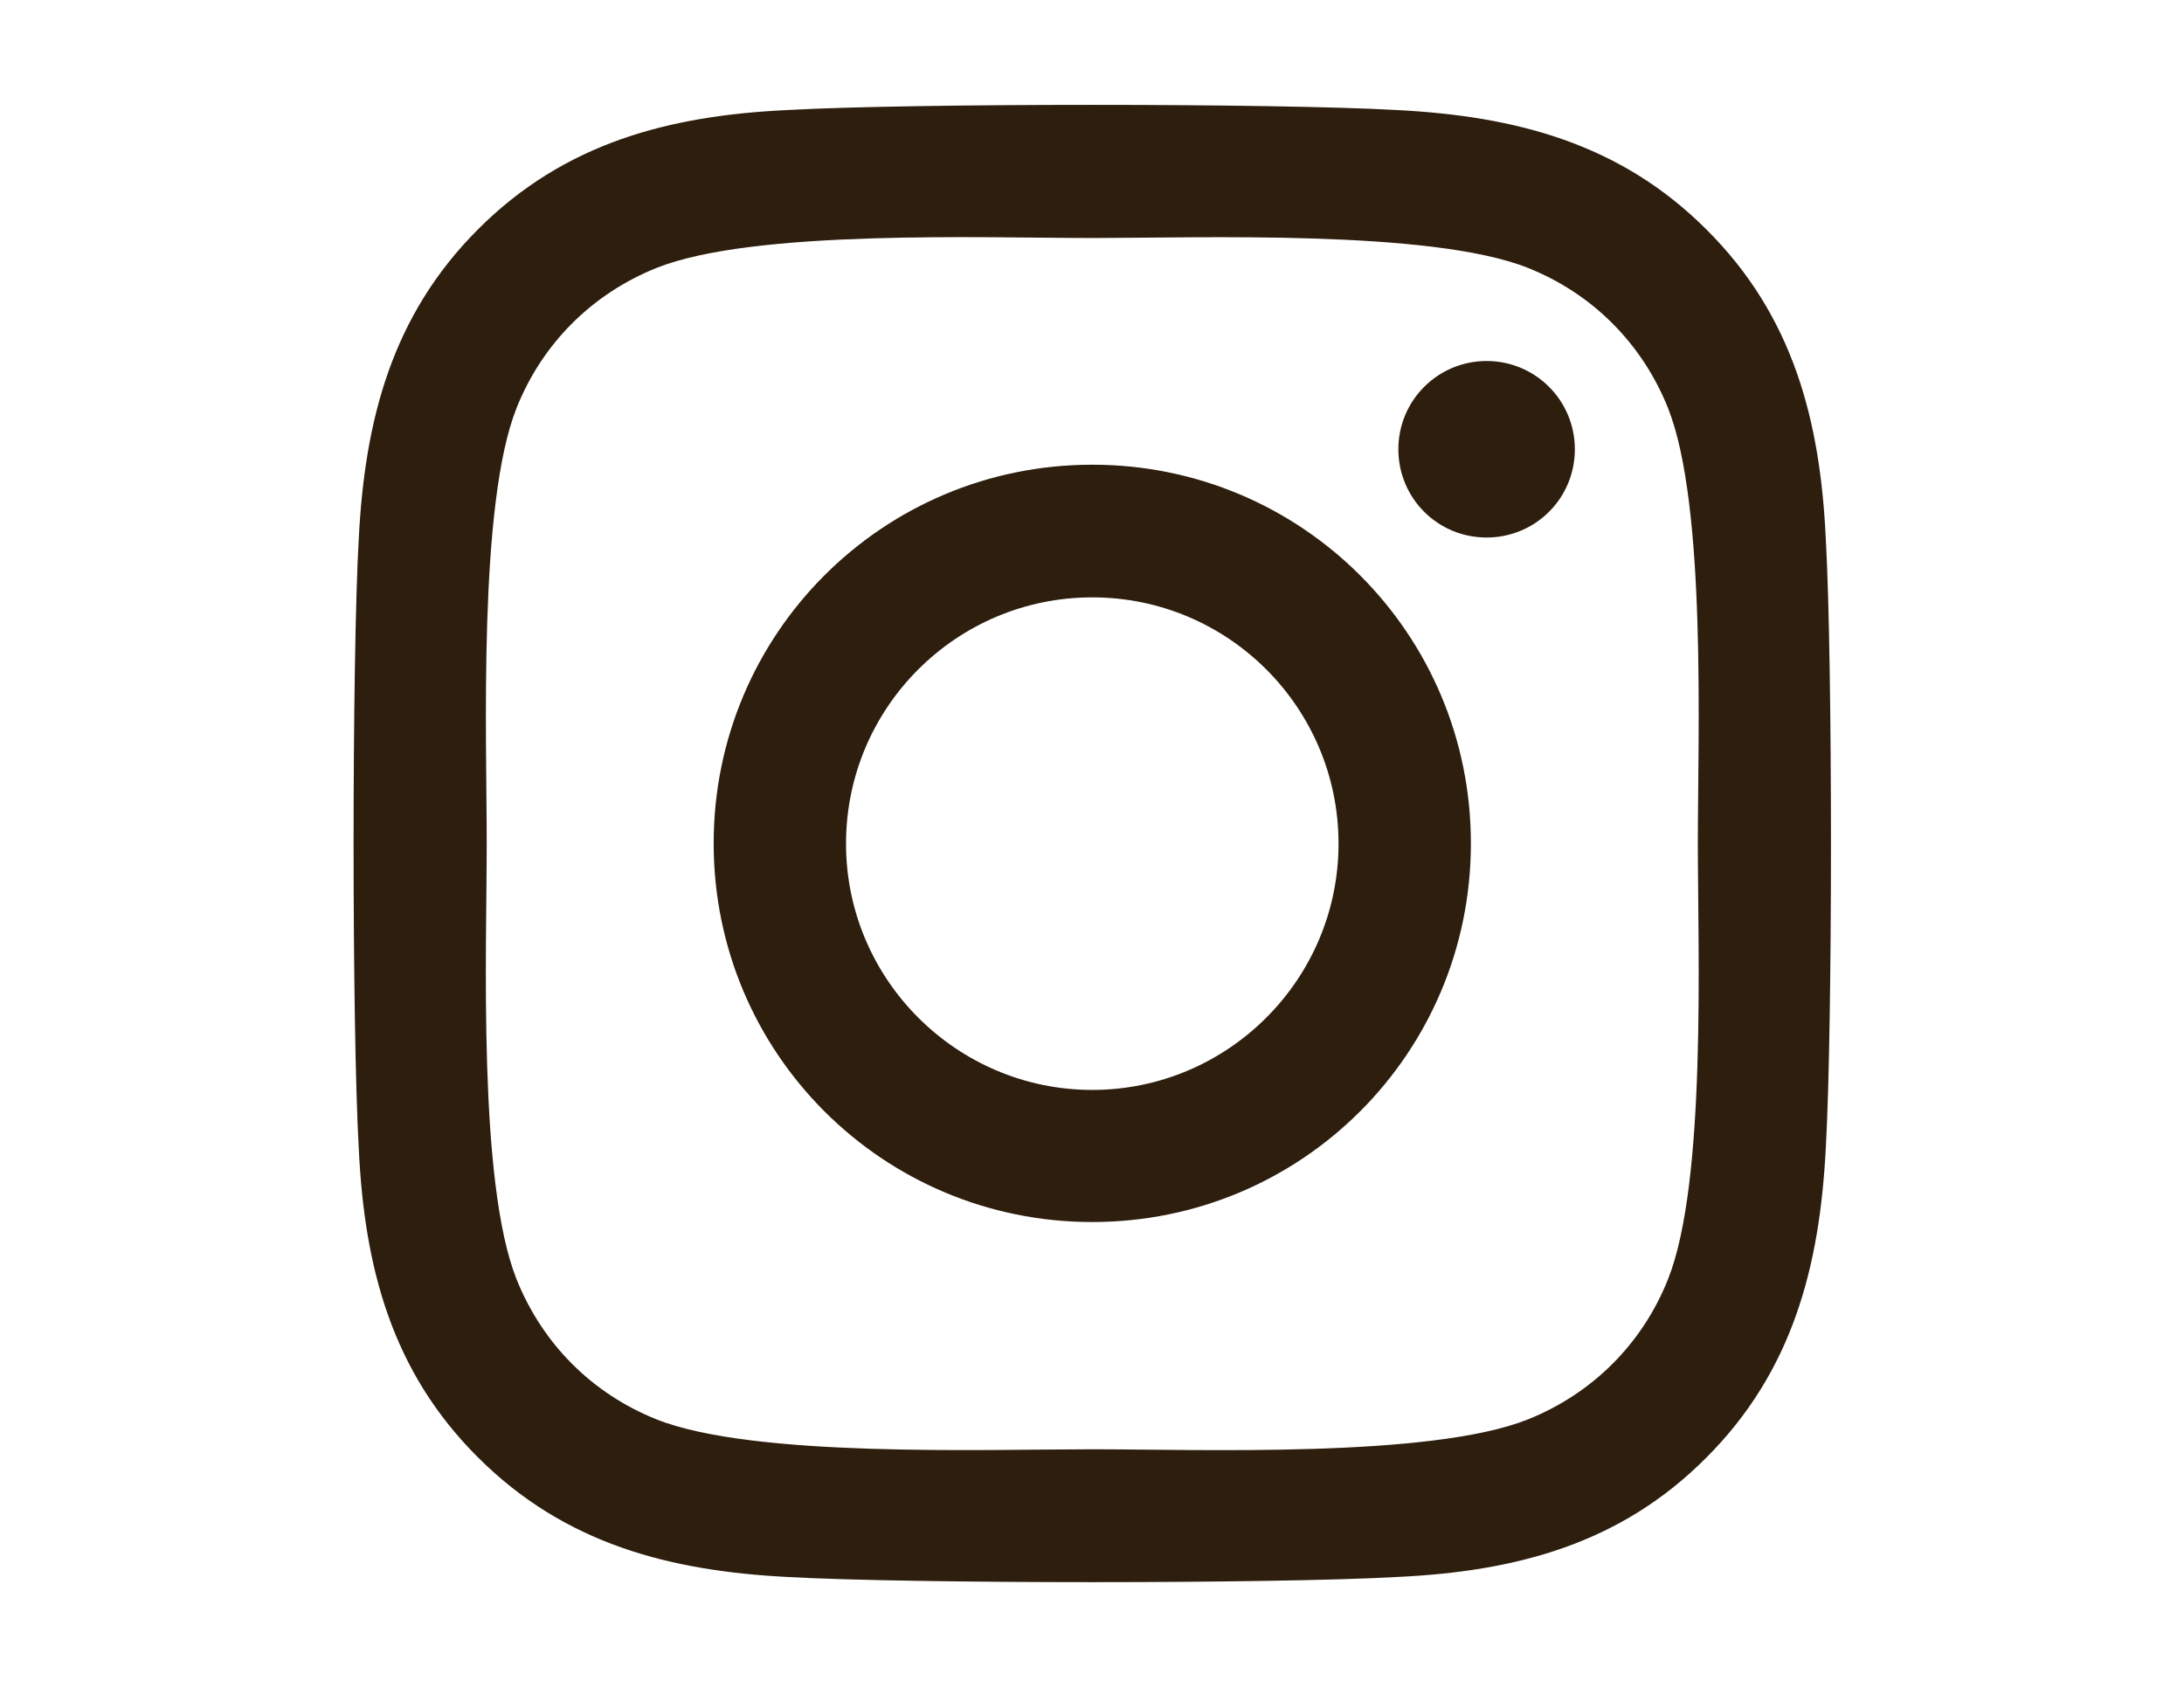 <?xml version="1.0" encoding="utf-8"?>
<!-- Generator: Adobe Illustrator 17.1.0, SVG Export Plug-In . SVG Version: 6.00 Build 0)  -->
<!DOCTYPE svg PUBLIC "-//W3C//DTD SVG 1.1//EN" "http://www.w3.org/Graphics/SVG/1.1/DTD/svg11.dtd">
<svg version="1.1" id="Layer_1" xmlns="http://www.w3.org/2000/svg" xmlns:xlink="http://www.w3.org/1999/xlink" x="0px" y="0px"
	 viewBox="0 0 792 612" enable-background="new 0 0 792 612" xml:space="preserve">
<path fill="#2D1E0D" d="M396.1,168.5c-76,0-137.3,61.3-137.3,137.3s61.3,137.3,137.3,137.3s137.3-61.3,137.3-137.3
	S472.1,168.5,396.1,168.5z M396.1,395.2c-49.1,0-89.3-40-89.3-89.3s40-89.3,89.3-89.3s89.3,40,89.3,89.3S445.2,395.2,396.1,395.2
	L396.1,395.2z M571.1,162.9c0,17.8-14.3,32-32,32c-17.8,0-32-14.3-32-32s14.3-32,32-32S571.1,145.2,571.1,162.9z M662.1,195.4
	c-2-42.9-11.8-80.9-43.3-112.2c-31.3-31.3-69.3-41.1-112.2-43.3c-44.2-2.5-176.8-2.5-221,0c-42.8,2-80.8,11.8-112.2,43.2
	s-41.1,69.3-43.3,112.2c-2.5,44.2-2.5,176.8,0,221c2,42.9,11.8,80.9,43.3,112.2c31.4,31.3,69.3,41.1,112.2,43.3
	c44.2,2.5,176.8,2.5,221,0c42.9-2,80.9-11.8,112.2-43.3c31.3-31.3,41.1-69.3,43.3-112.2C664.6,372.1,664.6,239.7,662.1,195.4
	L662.1,195.4z M604.9,463.8c-9.3,23.4-27.4,41.5-50.9,50.9c-35.3,14-118.9,10.8-157.9,10.8s-122.8,3.1-157.9-10.8
	c-23.4-9.3-41.5-27.4-50.9-50.9c-14-35.3-10.8-118.9-10.8-157.9s-3.1-122.8,10.8-157.9c9.3-23.4,27.4-41.5,50.9-50.9
	c35.3-14,118.9-10.8,157.9-10.8S518.9,83.2,554,97.1c23.4,9.3,41.5,27.4,50.9,50.9c14,35.3,10.8,118.9,10.8,157.9
	S618.9,428.6,604.9,463.8z"/>
</svg>
